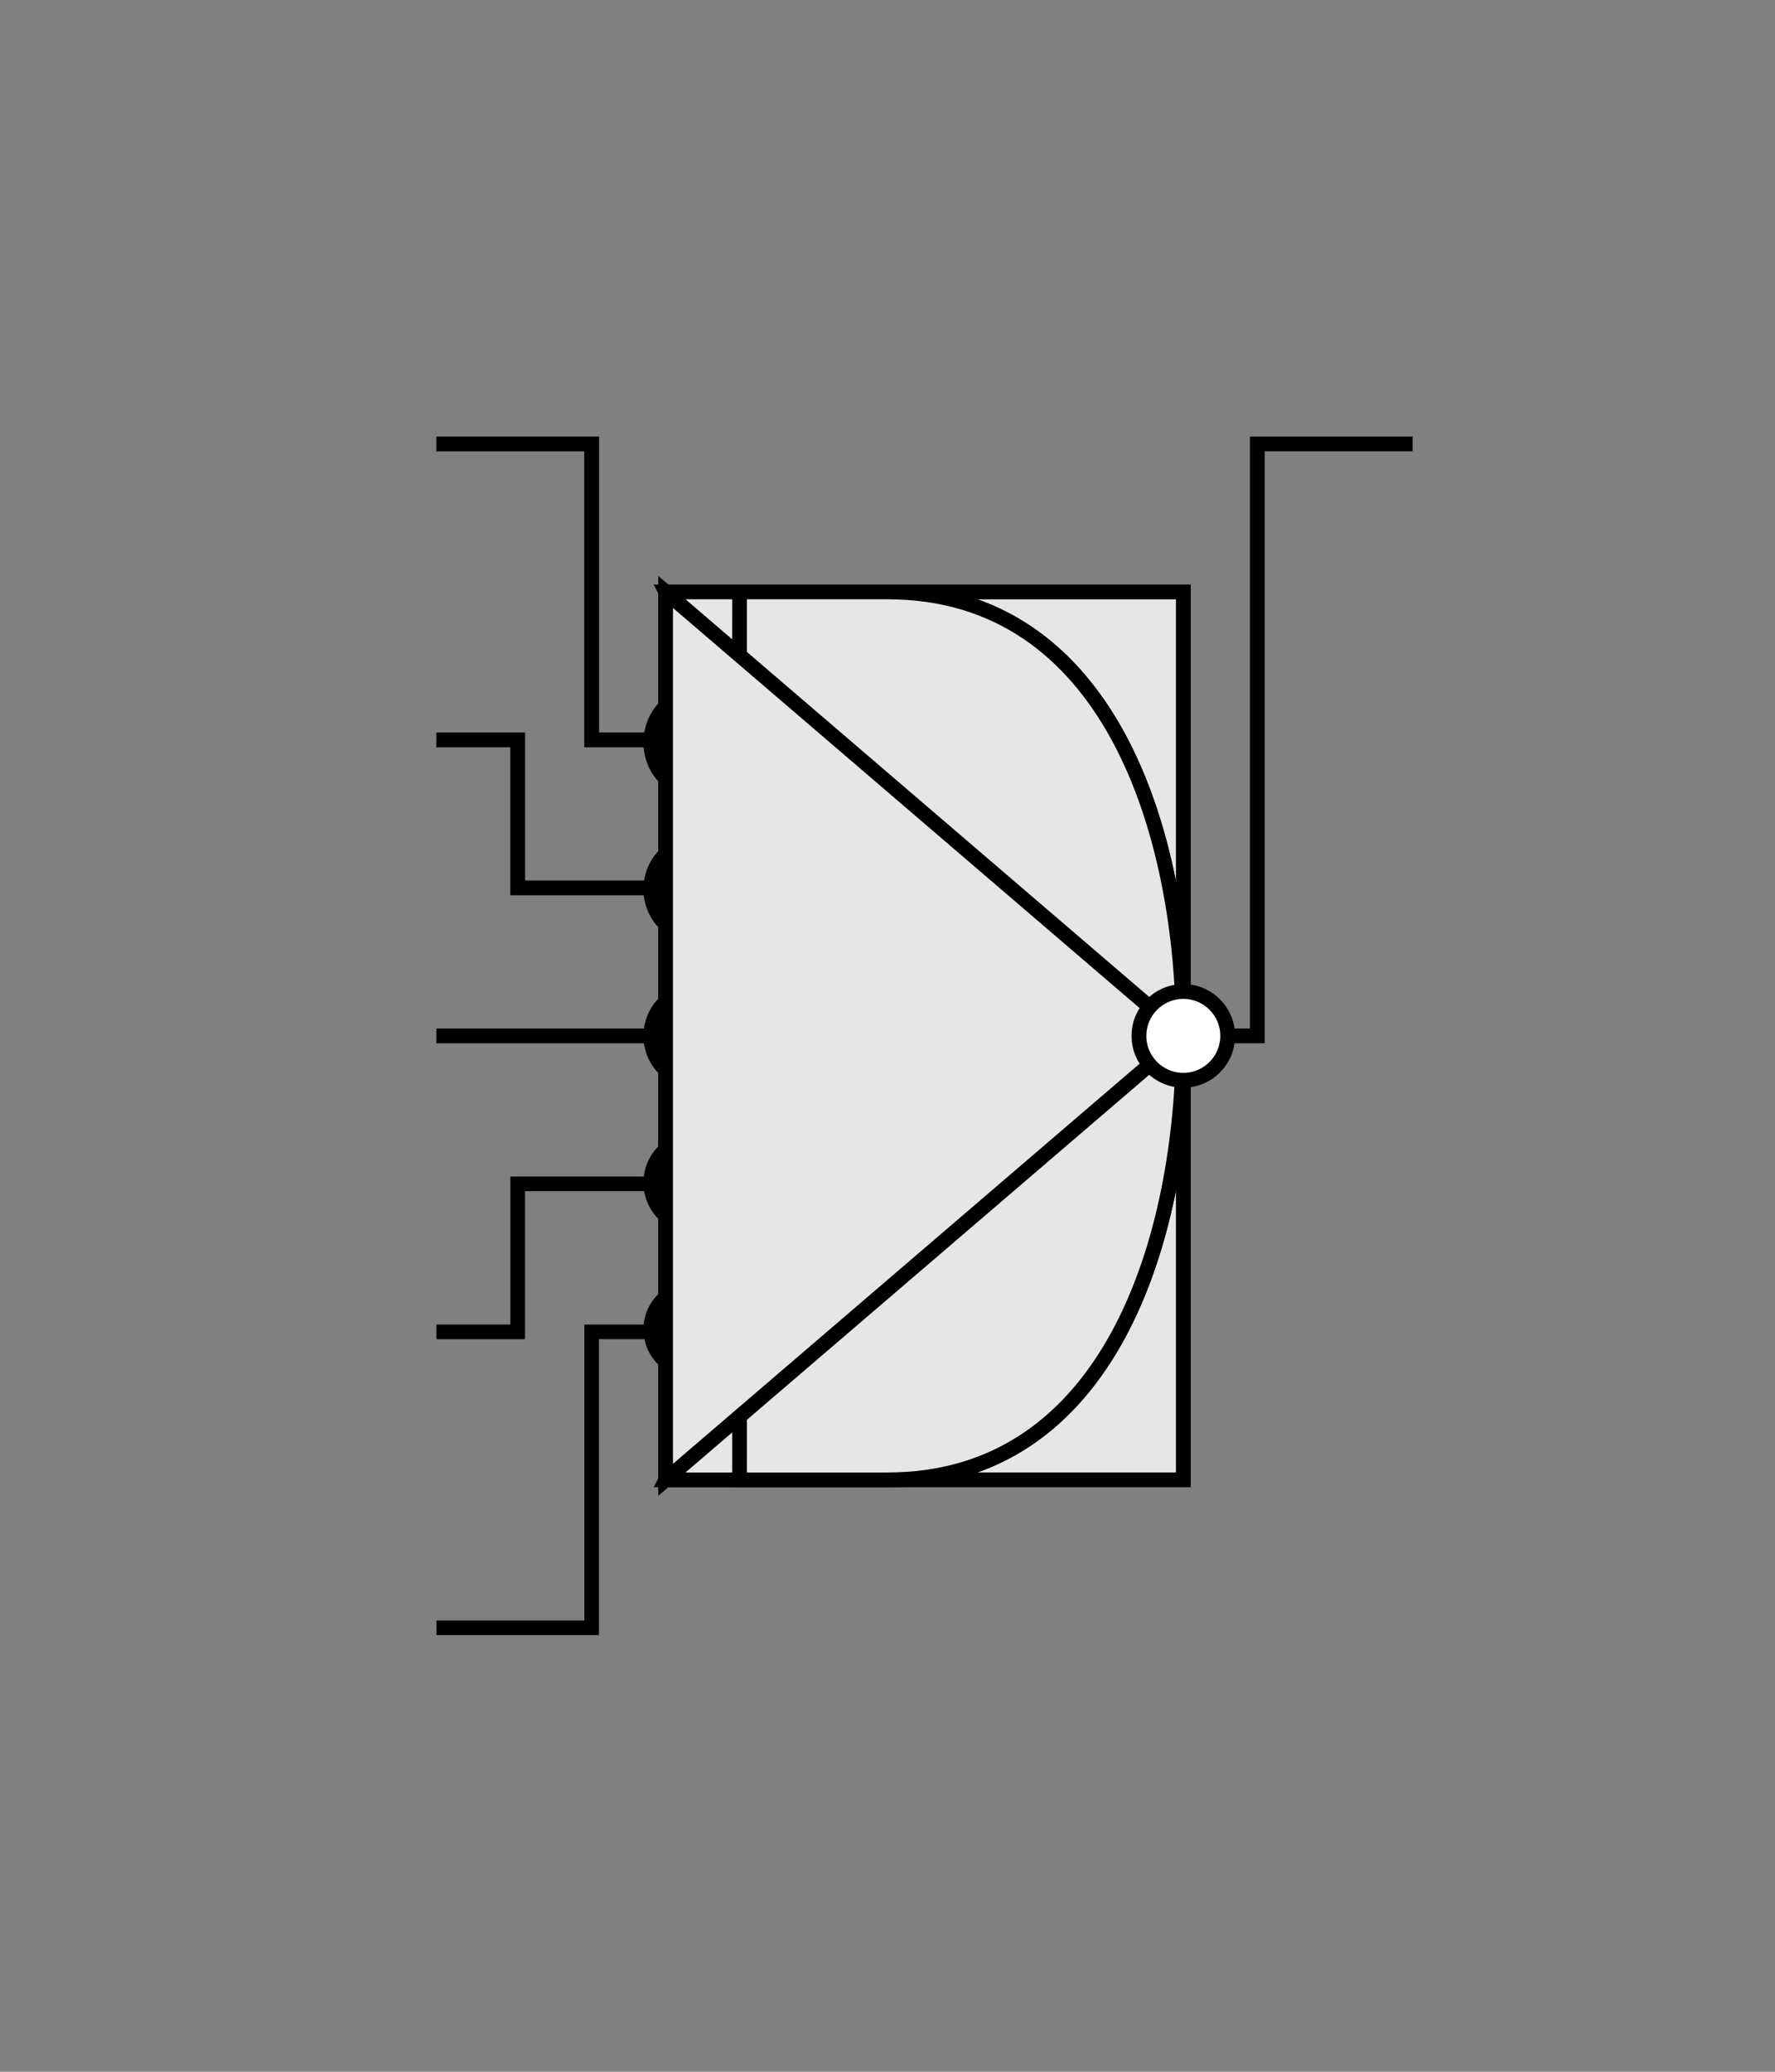 <svg version="1.1" viewBox="0 0 120 140" xmlns="http://www.w3.org/2000/svg">
 <rect x="0" y="0" width="120" height="140" fill="#808080" stroke="none"/>
 <path id="E" d="m55 90h-15v20h-10" color="#000000" fill="none" stroke="#000" stroke-linecap="square" stroke-width=".986"/>
 <path id="D" d="m55 80h-20v10h-5" color="#000000" fill="none" stroke="#000" stroke-linecap="square" stroke-width=".99"/>
 <path id="C" d="m55 70h-25" color="#000000" fill="none" stroke="#000" stroke-linecap="square" stroke-width=".999"/>
 <path id="B" d="m55 60h-20v-10h-5" color="#000000" fill="none" stroke="#000" stroke-linecap="square" stroke-width="1"/>
 <path id="A" d="m55 50h-15v-20h-10" color="#000000" fill="none" stroke="#000" stroke-linecap="square" stroke-width="1.002"/>
 <ellipse id="notE" transform="translate(0,108)" cx="46.818" cy="-18.17" rx="2.818" ry="2.83" d="m 49.636,-18.17 c 0,1.563 -1.261,2.83 -2.818,2.83 -1.556,0 -2.818,-1.267 -2.818,-2.83 0,-1.563 1.261,-2.83 2.818,-2.83 1.556,0 2.818,1.267 2.818,2.83 z" color="#000000" fill="#fff" fill-rule="evenodd" stroke="#000" stroke-linecap="square"/>
 <ellipse id="notD" transform="translate(0,108)" cx="46.818" cy="-28.085" rx="2.818" ry="2.915" d="m 49.636,-28.085 c 0,1.61 -1.261,2.915 -2.818,2.915 -1.556,0 -2.818,-1.305 -2.818,-2.915 0,-1.61 1.261,-2.915 2.818,-2.915 1.556,0 2.818,1.305 2.818,2.915 z" color="#000000" fill="#fff" fill-rule="evenodd" stroke="#000" stroke-linecap="square"/>
 <ellipse id="notC" transform="translate(0,108)" cx="46.818" cy="-38" rx="2.818" ry="3" d="m 49.636,-38 c 0,1.657 -1.261,3 -2.818,3 -1.556,0 -2.818,-1.343 -2.818,-3 0,-1.657 1.261,-3 2.818,-3 1.556,0 2.818,1.343 2.818,3 z" color="#000000" fill="#fff" fill-rule="evenodd" stroke="#000" stroke-linecap="square"/>
 <ellipse id="notB" transform="translate(0,108)" cx="46.818" cy="-47.915" rx="2.818" ry="3.085" d="m 49.636,-47.915 c 0,1.704 -1.261,3.085 -2.818,3.085 -1.556,0 -2.818,-1.381 -2.818,-3.085 0,-1.704 1.261,-3.085 2.818,-3.085 1.556,0 2.818,1.381 2.818,3.085 z" color="#000000" fill="#fff" fill-rule="evenodd" stroke="#000" stroke-linecap="square"/>
 <ellipse id="notA" transform="translate(0,108)" cx="46.818" cy="-57.83" rx="2.818" ry="3.17" d="m 49.636,-57.83 c 0,1.751 -1.261,3.17 -2.818,3.17 -1.556,0 -2.818,-1.419 -2.818,-3.17 0,-1.751 1.261,-3.17 2.818,-3.17 1.556,0 2.818,1.419 2.818,3.17 z" color="#000000" fill="#fff" fill-rule="evenodd" stroke="#000" stroke-linecap="square"/>
 <path id="OUT" d="m95 30h-10v40h-10" color="#000000" fill="none" stroke="#000" stroke-linecap="square" stroke-width=".999"/>
 <rect id="LUT" x="45" y="40" width="35" height="60" fill="#e6e6e6" stroke="#000"/>
 <path id="OR" d="m45 40c5 10 10 15 10 30s-5 20-10 30h15c15 0 20-16.217 20-30s-5-30-20-30z" color="#000000" fill="#e6e6e6" fill-rule="evenodd" stroke="#000" stroke-linecap="square" stroke-width=".995"/>
 <path id="AND" d="m50 40c0 15-0.008 12.569 0 30s0 20 0 30h10c15 0 20-16.217 20-30s-5-30-20-30h-10z" color="#000000" fill="#e6e6e6" fill-rule="evenodd" stroke="#000" stroke-linecap="square" stroke-width=".995"/>
 <g id="NOT" transform="translate(-.001 108)" fill-rule="evenodd" stroke="#000" stroke-linecap="square">
  <path d="m45-68v60l35-30z" color="#000000" fill="#e6e6e6" stroke-width=".995"/>
  <circle cx="80" cy="-38" r="3" d="m 83,-38 c 0,1.657 -1.343,3 -3,3 -1.657,0 -3,-1.343 -3,-3 0,-1.657 1.343,-3 3,-3 1.657,0 3,1.343 3,3 z" color="#000000" fill="#fff"/>
 </g>
</svg>
